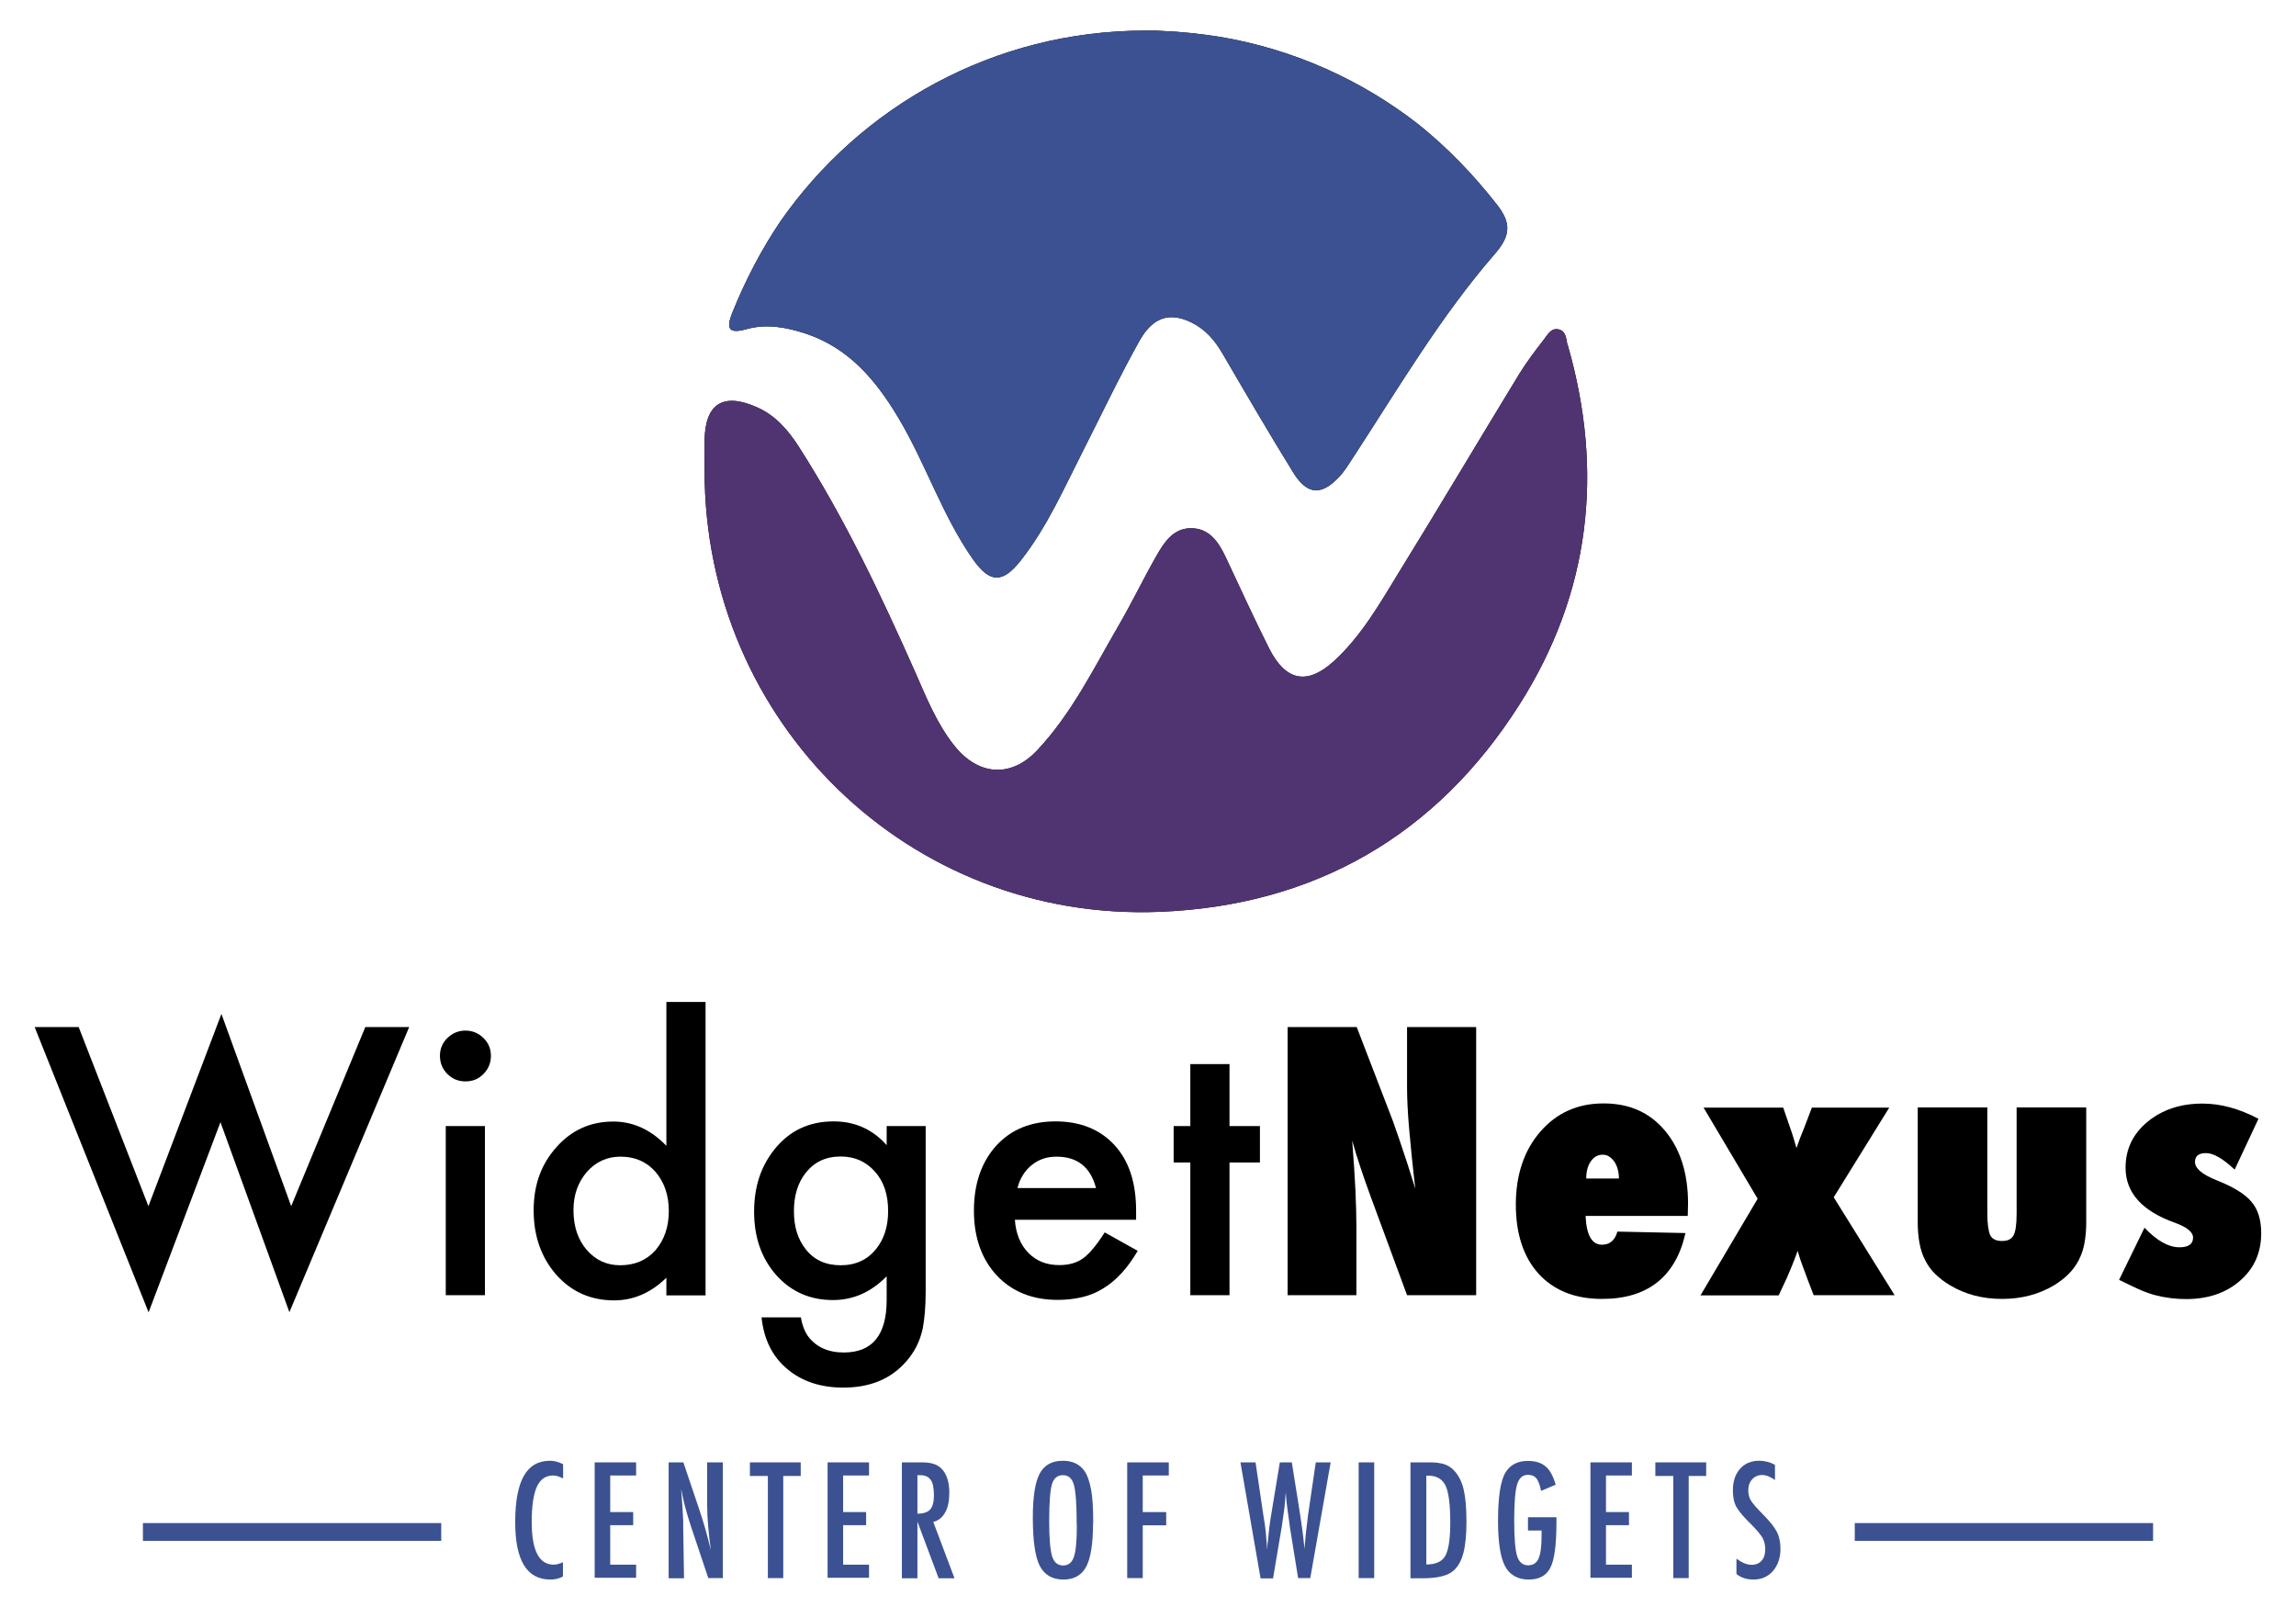 <?xml version="1.0" encoding="UTF-8"?>
<svg id="Layer_1" xmlns="http://www.w3.org/2000/svg" viewBox="0 0 141.85 100">
  <defs>
    <style>
      .cls-1 {
        fill: #503472;
      }

      .cls-2 {
        opacity: .59;
      }

      .cls-3 {
        fill: #3c5191;
      }
    </style>
  </defs>
  <g>
    <path d="M4.86,63.46l4.31,11.07,4.51-11.88,4.31,11.88,4.58-11.07h2.71l-7.4,17.62-4.26-11.74-4.44,11.75-7.04-17.63h2.71Z"/>
    <path d="M27.18,65.23c0-.42.15-.79.46-1.09s.68-.46,1.11-.46.81.15,1.12.46c.31.3.46.67.46,1.1s-.15.81-.46,1.12c-.3.31-.67.46-1.11.46s-.81-.15-1.12-.46-.46-.68-.46-1.13ZM29.96,69.58v10.45h-2.42v-10.45h2.42Z"/>
    <path d="M41.17,61.91h2.42v18.13h-2.42v-1.09c-.95.93-2.03,1.4-3.23,1.4-1.43,0-2.62-.52-3.56-1.57-.94-1.07-1.41-2.4-1.41-3.99s.47-2.86,1.41-3.91c.93-1.05,2.1-1.58,3.51-1.58,1.22,0,2.32.5,3.28,1.5v-8.89ZM35.43,74.77c0,1,.27,1.82.81,2.45.55.64,1.24.96,2.08.96.89,0,1.62-.31,2.17-.92.55-.64.83-1.45.83-2.43s-.28-1.79-.83-2.43c-.55-.62-1.27-.93-2.15-.93-.83,0-1.52.31-2.08.94-.55.64-.83,1.42-.83,2.36Z"/>
    <path d="M57.19,79.79c0,.49-.02.93-.05,1.3s-.08.71-.13.99c-.17.79-.51,1.46-1.01,2.03-.94,1.09-2.24,1.63-3.9,1.63-1.39,0-2.54-.38-3.44-1.13-.93-.77-1.47-1.84-1.61-3.21h2.43c.09.52.25.91.46,1.19.5.65,1.23.98,2.19.98,1.77,0,2.65-1.08,2.65-3.25v-1.46c-.96.98-2.06,1.47-3.32,1.47-1.42,0-2.59-.52-3.5-1.54-.92-1.04-1.37-2.35-1.37-3.92s.43-2.82,1.28-3.88c.92-1.13,2.12-1.7,3.63-1.7,1.32,0,2.41.49,3.28,1.47v-1.18h2.41v10.21ZM54.87,74.83c0-1.02-.27-1.83-.82-2.44-.55-.62-1.25-.93-2.11-.93-.92,0-1.64.34-2.17,1.02-.48.61-.72,1.4-.72,2.36s.24,1.73.72,2.34c.52.67,1.24,1,2.17,1s1.65-.34,2.19-1.01c.49-.61.74-1.39.74-2.34Z"/>
    <path d="M70.19,75.37h-7.49c.06.86.34,1.54.84,2.05.49.5,1.13.75,1.9.75.6,0,1.1-.14,1.49-.43.39-.29.83-.82,1.32-1.59l2.04,1.14c-.32.54-.65,1-1,1.38-.35.38-.73.7-1.13.94-.4.25-.83.43-1.3.54-.46.11-.97.17-1.51.17-1.56,0-2.81-.5-3.76-1.5-.94-1.01-1.42-2.35-1.42-4.01s.46-2.99,1.37-4.01c.92-1.01,2.15-1.51,3.67-1.51s2.75.49,3.65,1.47c.89.97,1.33,2.32,1.33,4.05v.57ZM67.71,73.4c-.34-1.29-1.15-1.93-2.44-1.93-.29,0-.57.04-.83.13-.26.09-.49.22-.7.39-.21.17-.39.37-.54.61-.15.24-.26.5-.34.81h4.85Z"/>
    <path d="M75.96,71.83v8.2h-2.42v-8.2h-1.03v-2.25h1.03v-3.83h2.42v3.83h1.88v2.25h-1.88Z"/>
    <path d="M79.55,80.03v-16.57h4.27l2.24,5.82c.12.34.26.74.41,1.18.15.44.32.96.51,1.53l.46,1.46c-.17-1.44-.29-2.67-.38-3.69-.09-1.02-.13-1.88-.13-2.58v-3.72h4.27v16.57h-4.27l-2.25-6.1c-.24-.65-.45-1.26-.64-1.83-.19-.57-.36-1.11-.5-1.63.09,1.17.16,2.18.2,3.05.04.87.06,1.62.06,2.28v4.23h-4.27Z"/>
    <path d="M99.92,76.1l4.21.09c-.3,1.35-.89,2.37-1.75,3.05s-2,1.02-3.41,1.02c-1.66,0-2.96-.52-3.91-1.55-.94-1.04-1.41-2.47-1.41-4.28s.5-3.34,1.51-4.5c1.01-1.17,2.31-1.75,3.91-1.75s2.85.56,3.8,1.69c.94,1.13,1.42,2.63,1.42,4.5l-.02.76h-6.31c.05,1.19.39,1.78,1.01,1.78.49,0,.8-.27.96-.82ZM100.02,72.82c0-.21-.03-.41-.08-.59s-.12-.33-.21-.46c-.09-.13-.2-.23-.32-.31-.12-.08-.25-.11-.4-.11-.3,0-.54.14-.73.41-.19.28-.28.63-.28,1.06h2.01Z"/>
    <path d="M117.05,80.03h-5l-.41-1.07c-.04-.12-.09-.24-.13-.36s-.09-.24-.14-.37c-.05-.13-.1-.27-.15-.42-.05-.15-.1-.33-.16-.52-.1.29-.21.57-.32.85-.11.28-.23.55-.35.83l-.5,1.07h-4.83l3.53-5.97-3.34-5.63h4.92l.45,1.31c.05.13.11.32.19.58l.18.61c.11-.31.18-.52.23-.64l.24-.6.48-1.26h4.78l-3.43,5.54,3.77,6.06Z"/>
    <path d="M118.48,68.43h4.3v6.54c0,.62.06,1.08.18,1.36.13.24.37.35.73.35s.59-.12.71-.35c.13-.24.19-.69.19-1.36v-6.54h4.3v7.11c0,.47-.04.9-.11,1.28s-.19.73-.35,1.04c-.16.31-.37.6-.62.85-.25.26-.56.49-.91.71-.94.56-2.01.84-3.21.84s-2.28-.28-3.21-.84c-.36-.21-.66-.45-.92-.7s-.46-.54-.62-.85c-.16-.31-.28-.66-.35-1.05s-.11-.81-.11-1.28v-7.11Z"/>
    <path d="M130.92,79.08l1.57-3.22c.77.81,1.49,1.21,2.16,1.21.56,0,.84-.2.84-.6,0-.34-.38-.65-1.13-.92-2.02-.72-3.04-1.85-3.04-3.4,0-1.14.45-2.08,1.35-2.83.91-.75,2.04-1.13,3.4-1.13,1.12,0,2.27.31,3.46.94l-1.47,3.14c-.72-.68-1.31-1.02-1.77-1.02s-.68.18-.68.55c0,.39.43.76,1.29,1.11,1.07.42,1.8.87,2.19,1.34.41.47.61,1.12.61,1.95,0,1.19-.43,2.17-1.3,2.93-.87.76-1.98,1.14-3.34,1.14-.65,0-1.3-.08-1.94-.25-.3-.08-.63-.2-.99-.36-.36-.16-.76-.36-1.21-.58Z"/>
  </g>
  <g>
    <path d="M46.12,20.34c1.24-.35,2.45-.12,3.65.27,2.68.89,4.34,2.88,5.73,5.2,1.69,2.83,2.7,6.01,4.59,8.72,1.07,1.53,1.86,1.53,3,.07,1.61-2.06,2.65-4.44,3.82-6.74,1.15-2.26,2.23-4.55,3.47-6.77.85-1.53,1.9-1.81,3.22-1.17.86.42,1.44,1.09,1.92,1.91,1.44,2.47,2.88,4.94,4.38,7.37.86,1.39,1.74,1.44,2.84.26.33-.35.58-.77.85-1.18,2.8-4.29,5.4-8.72,8.77-12.6,1-1.15.99-1.93.12-3.04-1.47-1.88-3.07-3.52-4.79-4.91-3.53-2.77-7.75-4.69-12.36-5.46-1.15-.18-2.33-.31-3.55-.36-.17,0-.34-.01-.52-.02-.17,0-.34,0-.5,0-9.35,0-17.6,4.67-22.56,11.81-1.15,1.71-2.14,3.59-2.96,5.63-.4,1-.2,1.31.87,1.01Z"/>
    <path class="cls-3" d="M46.12,20.34c1.24-.35,2.45-.12,3.65.27,2.68.89,4.34,2.88,5.73,5.2,1.69,2.83,2.7,6.01,4.59,8.72,1.07,1.53,1.86,1.53,3,.07,1.61-2.06,2.65-4.44,3.82-6.74,1.15-2.26,2.23-4.55,3.47-6.77.85-1.53,1.9-1.81,3.22-1.17.86.42,1.44,1.09,1.92,1.91,1.44,2.47,2.88,4.94,4.38,7.37.86,1.39,1.74,1.44,2.84.26.33-.35.58-.77.85-1.18,2.8-4.29,5.4-8.72,8.77-12.6,1-1.15.99-1.93.12-3.04-1.47-1.88-3.07-3.52-4.79-4.91-3.53-2.77-7.75-4.69-12.36-5.46-1.15-.18-2.33-.31-3.55-.36-.17,0-.34-.01-.52-.02-.17,0-.34,0-.5,0-9.35,0-17.6,4.67-22.56,11.81-1.15,1.71-2.14,3.59-2.96,5.63-.4,1-.2,1.31.87,1.01Z"/>
    <path d="M71.27,1.9c.17,0,.35.01.52.02-.17,0-.34-.01-.52-.02Z"/>
    <path class="cls-2" d="M71.27,1.9c.17,0,.35.01.52.02-.17,0-.34-.01-.52-.02Z"/>
    <path d="M96.85,21.33c-.1-.35-.07-.82-.49-.96-.53-.17-.75.33-1,.64-.53.68-1.05,1.37-1.5,2.1-2.47,4.05-4.89,8.13-7.38,12.17-1.21,1.97-2.36,4.02-4.09,5.59-1.66,1.5-2.98,1.19-3.99-.82-.92-1.83-1.77-3.7-2.64-5.55-.45-.97-1.03-1.88-2.21-1.86-1.09.01-1.66.92-2.14,1.77-.8,1.41-1.5,2.87-2.31,4.26-1.54,2.65-2.9,5.44-5.03,7.7-1.63,1.73-3.66,1.55-5.13-.32-1.05-1.33-1.68-2.88-2.35-4.41-2.14-4.83-4.4-9.61-7.26-14.07-.66-1.02-1.43-1.9-2.55-2.4-2.09-.93-3.19-.25-3.25,1.98-.02.65,0,1.29,0,1.94,0,15.55,12.64,27.89,28.15,27.25,9.54-.39,17.06-4.72,22.19-12.8,4.37-6.88,5.24-14.37,2.99-22.21Z"/>
    <path class="cls-1" d="M96.85,21.33c-.1-.35-.07-.82-.49-.96-.53-.17-.75.33-1,.64-.53.68-1.05,1.37-1.5,2.1-2.47,4.05-4.89,8.13-7.38,12.17-1.21,1.97-2.36,4.02-4.09,5.59-1.66,1.5-2.98,1.19-3.99-.82-.92-1.83-1.77-3.7-2.64-5.55-.45-.97-1.03-1.88-2.21-1.86-1.09.01-1.66.92-2.14,1.77-.8,1.41-1.5,2.87-2.31,4.26-1.54,2.65-2.9,5.44-5.03,7.7-1.63,1.73-3.66,1.55-5.13-.32-1.05-1.33-1.68-2.88-2.35-4.41-2.14-4.83-4.4-9.61-7.26-14.07-.66-1.02-1.43-1.9-2.55-2.4-2.09-.93-3.19-.25-3.25,1.98-.02.65,0,1.29,0,1.94,0,15.55,12.64,27.89,28.15,27.25,9.54-.39,17.06-4.72,22.19-12.8,4.37-6.88,5.24-14.37,2.99-22.21Z"/>
  </g>
  <g>
    <rect class="cls-3" x="114.59" y="94.11" width="18.43" height="1.1"/>
    <rect class="cls-3" x="8.83" y="94.11" width="18.43" height="1.1"/>
  </g>
  <g>
    <path class="cls-3" d="M34.79,90.48v.87c-.25-.12-.45-.18-.62-.18-.23,0-.42.06-.59.17-.16.11-.3.29-.41.52-.11.23-.18.53-.24.89-.05.36-.08.78-.08,1.28,0,1.77.45,2.65,1.36,2.65.16,0,.35-.05.57-.15v.88c-.23.13-.49.19-.78.19-1.45,0-2.17-1.18-2.17-3.55,0-1.28.18-2.23.53-2.85.35-.62.89-.94,1.62-.94.27,0,.53.07.8.21Z"/>
    <path class="cls-3" d="M36.74,90.36h2.56v.81h-1.6v2.26h1.42v.81h-1.42v2.44h1.6v.81h-2.56v-7.15Z"/>
    <path class="cls-3" d="M41.32,90.36h.9l.96,2.85c.28.81.52,1.67.74,2.58-.08-.55-.13-1.05-.17-1.5s-.06-.87-.06-1.26v-2.67h.97v7.15h-.9l-1.08-3.22c-.1-.3-.19-.61-.28-.92s-.17-.65-.24-.99c0-.04-.02-.1-.03-.16-.01-.06-.03-.13-.05-.21,0,.08.02.15.02.21,0,.06.01.11.01.15l.05.73.05.88s0,.11,0,.18c0,.07,0,.15,0,.24l.05,3.12h-.95v-7.15Z"/>
    <path class="cls-3" d="M46.33,90.36h3.14v.84h-1.08v6.31h-.95v-6.31h-1.11v-.84Z"/>
    <path class="cls-3" d="M51.13,90.36h2.56v.81h-1.6v2.26h1.42v.81h-1.42v2.44h1.6v.81h-2.56v-7.15Z"/>
    <path class="cls-3" d="M55.72,90.36h1.27c.52,0,.92.12,1.17.38.32.32.49.82.49,1.49,0,.51-.08.92-.26,1.23-.17.31-.42.5-.73.58l1.31,3.48h-.98l-1.31-3.5v3.5h-.96v-7.15ZM56.68,93.53c.37,0,.64-.09.79-.26s.23-.46.23-.88c0-.22-.02-.41-.05-.57-.03-.16-.08-.29-.15-.38-.07-.1-.16-.17-.27-.22-.11-.05-.24-.07-.39-.07h-.16v2.38Z"/>
    <path class="cls-3" d="M67.53,94.11c0,1.26-.14,2.16-.42,2.69-.28.53-.75.8-1.41.8-.69,0-1.18-.29-1.47-.86-.28-.56-.42-1.55-.42-2.98,0-1.27.14-2.17.42-2.7.28-.53.76-.8,1.43-.8.6,0,1.04.21,1.33.62.19.27.33.67.42,1.17.09.47.13,1.15.13,2.06ZM66.52,94.22c0-1.24-.06-2.06-.17-2.46-.11-.41-.34-.61-.68-.61s-.57.19-.68.56c-.11.38-.17,1.13-.17,2.27,0,1.05.06,1.77.18,2.18.12.38.35.57.68.57s.55-.18.67-.54c.12-.35.18-1.01.18-1.97Z"/>
    <path class="cls-3" d="M69.63,90.36h2.58v.81h-1.61v2.26h1.45v.82h-1.45v3.26h-.96v-7.15Z"/>
    <path class="cls-3" d="M76.64,90.36h.93l.49,3.32.08.49c.04.27.06.51.08.73l.05.61s0,.04,0,.08,0,.09.01.15l.02-.23c.04-.4.08-.78.12-1.12.04-.34.09-.65.14-.94l.51-3.09h.74l.48,3.01c.07.44.13.86.18,1.24.05.38.09.74.12,1.09.03-.36.07-.72.1-1.06.04-.34.08-.67.12-1l.07-.48.41-2.8h.92l-1.26,7.15h-.75l-.5-3.09s-.01-.06-.02-.15c-.01-.09-.03-.22-.05-.38l-.1-.71c0-.06-.02-.14-.03-.25-.01-.11-.03-.25-.04-.42l-.02-.3c0,.07-.01.13-.02.19,0,.05-.01.1-.01.13-.02.2-.03.36-.04.47s-.02.18-.02.21l-.1.69c-.02.16-.04.28-.05.37-.01.09-.02.15-.03.17l-.52,3.09h-.77l-1.24-7.15Z"/>
    <path class="cls-3" d="M83.94,90.36h.96v7.15h-.96v-7.15Z"/>
    <path class="cls-3" d="M87.15,90.36h1.19c.36,0,.67.04.91.12.23.08.43.21.61.41.27.3.46.68.57,1.16.11.46.17,1.12.17,1.98,0,.79-.06,1.43-.19,1.93-.12.48-.33.84-.61,1.09-.35.31-.97.47-1.88.47h-.78v-7.15ZM88.11,96.67c.59,0,.98-.18,1.18-.53.2-.35.31-1.04.31-2.07,0-1.1-.1-1.86-.29-2.27-.2-.41-.55-.62-1.07-.62h-.12v5.5Z"/>
    <path class="cls-3" d="M94.41,93.75h1.75v.28c0,1.39-.12,2.33-.37,2.82-.24.5-.69.75-1.35.75s-1.17-.28-1.46-.83c-.29-.56-.43-1.49-.43-2.8,0-1.5.16-2.5.47-3,.3-.47.75-.7,1.37-.7.47,0,.83.11,1.1.34.27.23.47.6.62,1.13l-.9.38c-.04-.19-.08-.35-.13-.47-.05-.13-.1-.23-.16-.3-.12-.15-.29-.22-.53-.22-.32,0-.54.2-.66.59-.12.41-.18,1.16-.18,2.23s.06,1.82.18,2.2c.12.38.35.57.68.57.31,0,.52-.14.64-.41.13-.29.19-.76.19-1.4v-.34h-.84v-.82Z"/>
    <path class="cls-3" d="M98.26,90.36h2.56v.81h-1.6v2.26h1.42v.81h-1.42v2.44h1.6v.81h-2.56v-7.15Z"/>
    <path class="cls-3" d="M102.27,90.36h3.14v.84h-1.08v6.31h-.95v-6.31h-1.11v-.84Z"/>
    <path class="cls-3" d="M109.66,90.51v.94c-.29-.21-.56-.31-.79-.31-.25,0-.46.09-.62.27-.16.17-.24.4-.24.68,0,.25.06.46.17.64.06.1.16.22.29.37.13.15.31.33.52.55.39.4.66.74.8,1.03.14.28.21.63.21,1.03,0,.55-.16,1.01-.47,1.37-.31.35-.71.52-1.2.52-.41,0-.76-.11-1.05-.34v-.95c.34.25.65.38.94.38.26,0,.47-.09.62-.26.15-.17.22-.41.22-.71,0-.26-.06-.49-.17-.7-.06-.1-.14-.21-.25-.34-.1-.13-.24-.27-.39-.43-.24-.24-.45-.45-.61-.64s-.28-.35-.36-.49c-.15-.27-.22-.61-.22-1.03,0-.56.15-1,.44-1.33.29-.33.69-.5,1.18-.5.34,0,.67.08.98.25Z"/>
  </g>
</svg>